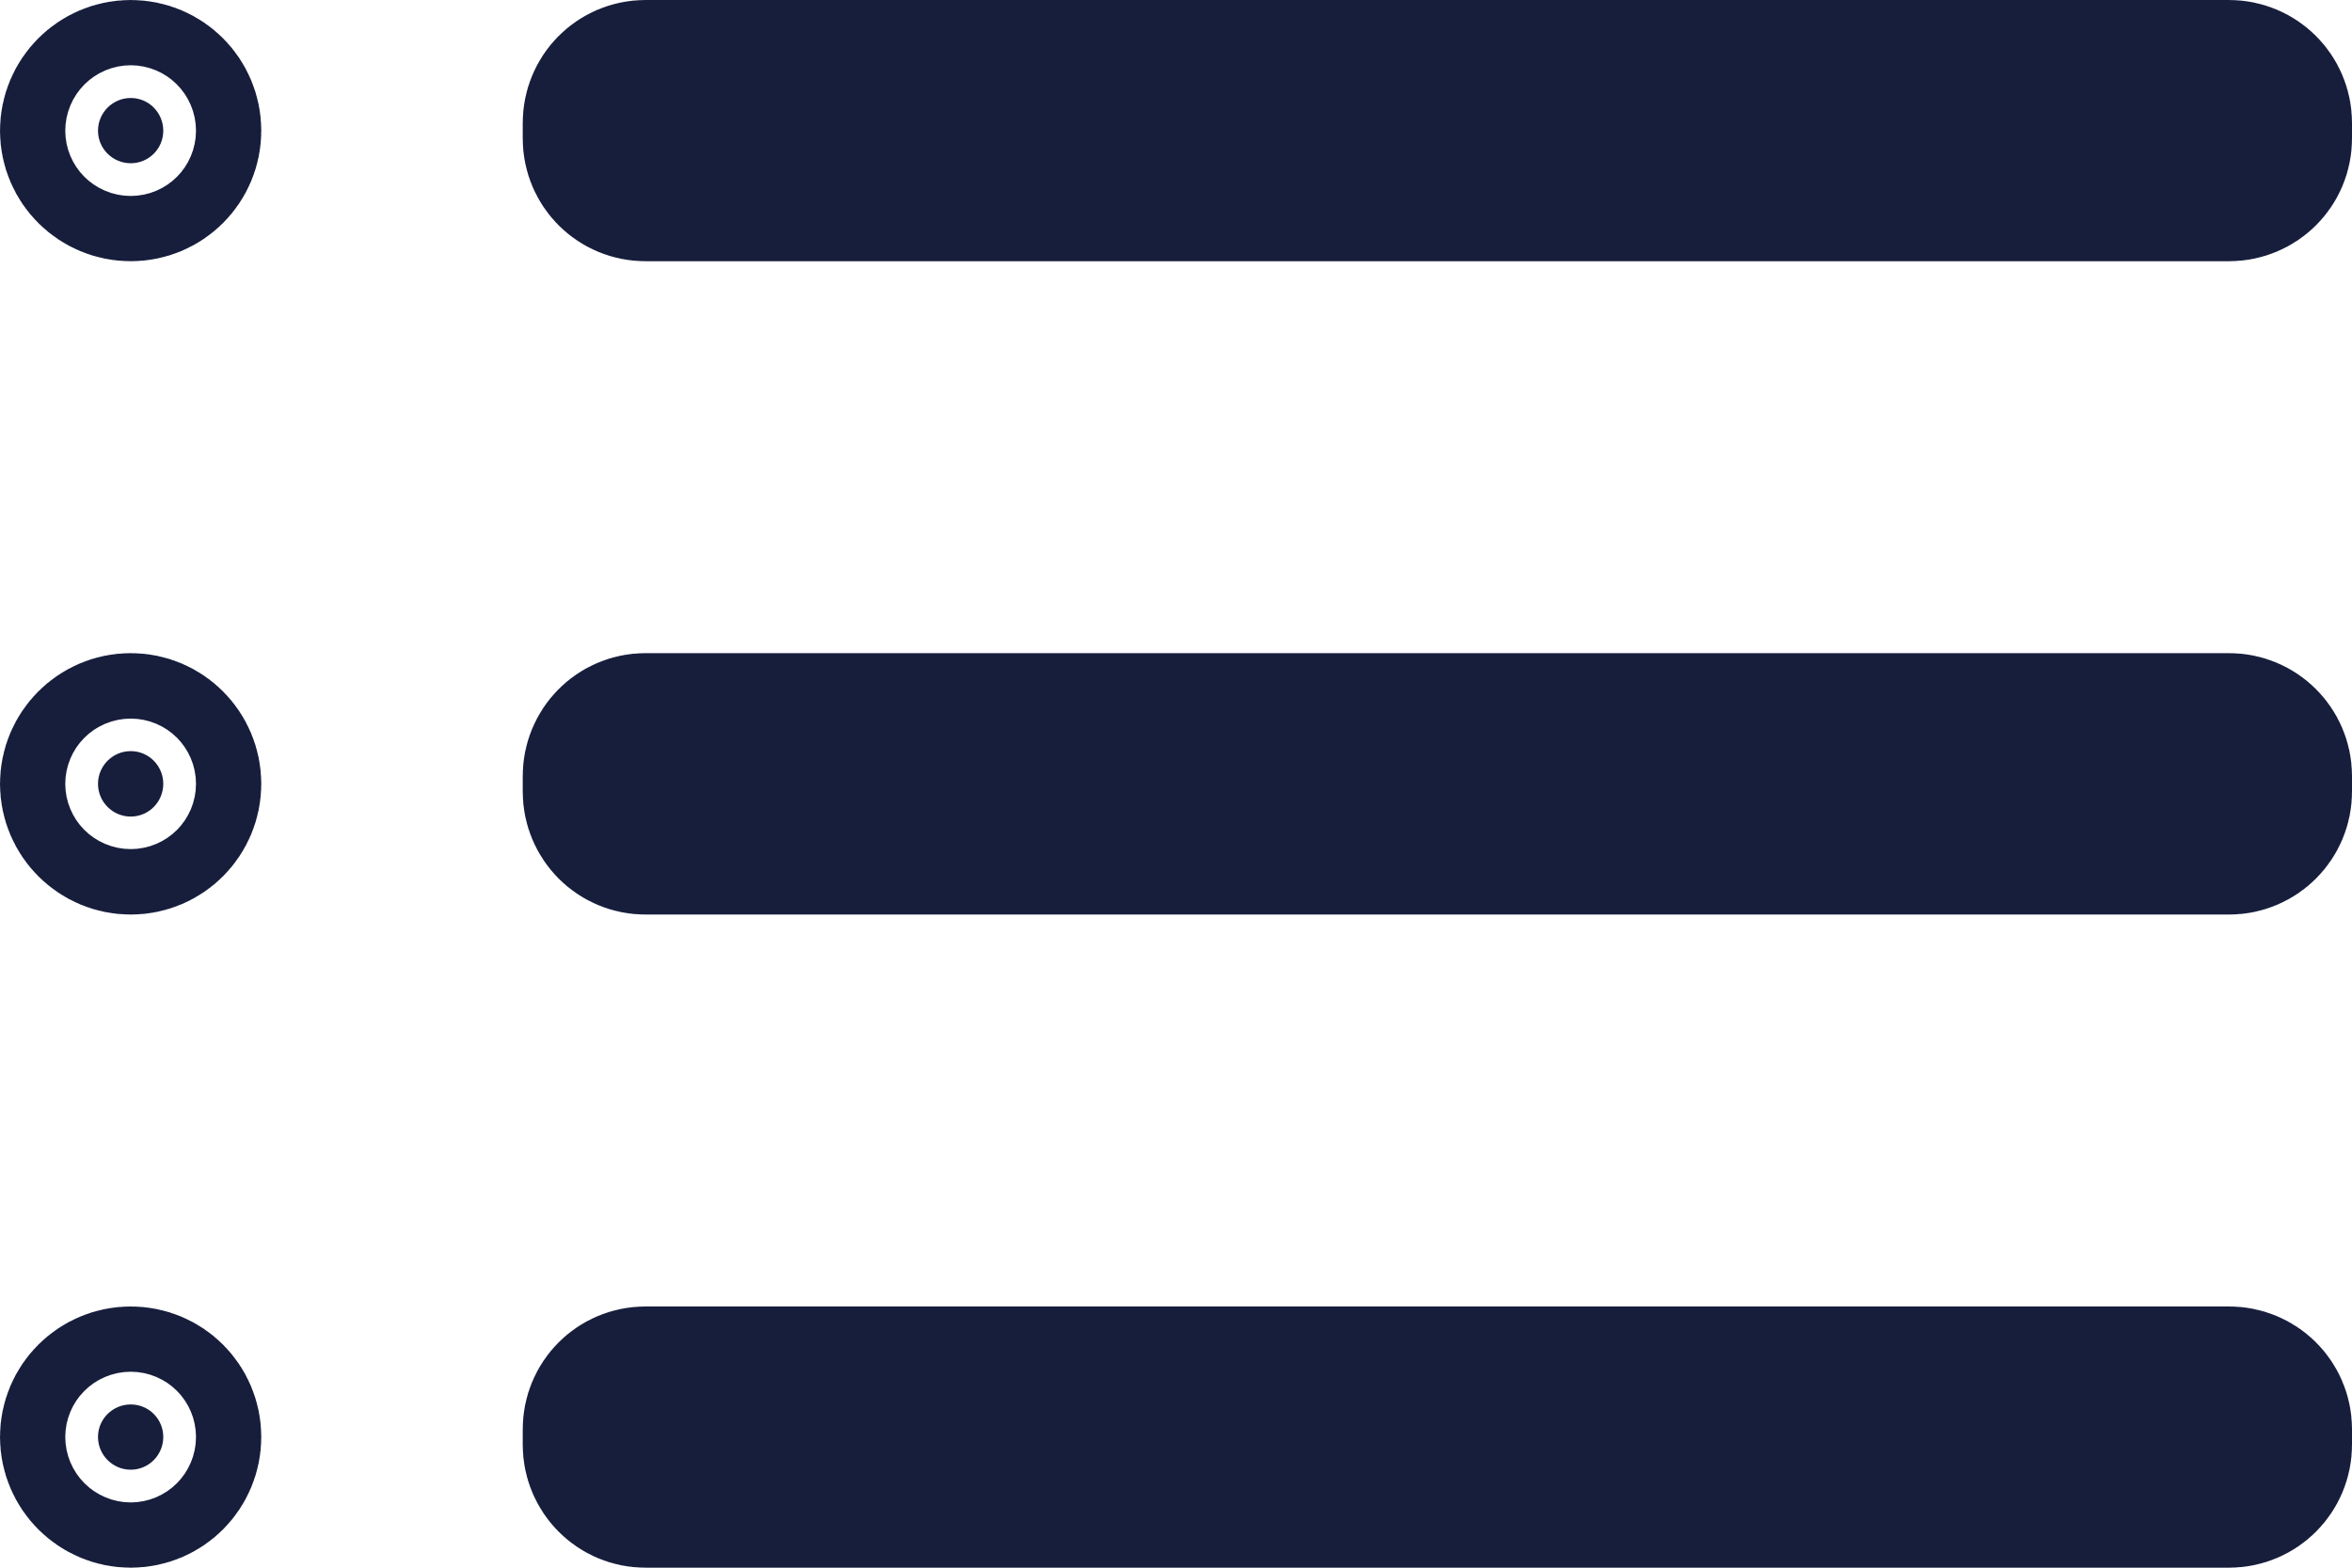 <svg width="12" height="8" viewBox="0 0 12 8" fill="none" xmlns="http://www.w3.org/2000/svg">
<path d="M0.833 0.667C0.833 0.759 0.759 0.833 0.667 0.833C0.575 0.833 0.5 0.759 0.5 0.667C0.5 0.575 0.575 0.5 0.667 0.5C0.759 0.5 0.833 0.575 0.833 0.667Z" fill="#171E3C" stroke="#171E3C"/>
<path d="M0.833 4C0.833 4.092 0.759 4.167 0.667 4.167C0.575 4.167 0.5 4.092 0.5 4C0.5 3.908 0.575 3.833 0.667 3.833C0.759 3.833 0.833 3.908 0.833 4Z" fill="#171E3C" stroke="#171E3C"/>
<path d="M0.833 7.333C0.833 7.425 0.759 7.5 0.667 7.5C0.575 7.5 0.5 7.425 0.5 7.333C0.5 7.241 0.575 7.167 0.667 7.167C0.759 7.167 0.833 7.241 0.833 7.333Z" fill="#171E3C" stroke="#171E3C"/>
<path d="M3.293 3.833H11.373C11.443 3.833 11.5 3.89 11.5 3.96V4.04C11.5 4.11 11.443 4.167 11.373 4.167H3.293C3.223 4.167 3.167 4.11 3.167 4.04V3.96C3.167 3.89 3.223 3.833 3.293 3.833Z" fill="#171E3C" stroke="#171E3C"/>
<path d="M3.293 7.167H11.373C11.443 7.167 11.5 7.223 11.5 7.293V7.373C11.5 7.443 11.443 7.5 11.373 7.5H3.293C3.223 7.5 3.167 7.443 3.167 7.373V7.293C3.167 7.223 3.223 7.167 3.293 7.167Z" fill="#171E3C" stroke="#171E3C"/>
<path d="M3.293 0.5H11.373C11.443 0.5 11.5 0.557 11.5 0.627V0.707C11.5 0.777 11.443 0.833 11.373 0.833H3.293C3.223 0.833 3.167 0.777 3.167 0.707V0.627C3.167 0.557 3.223 0.5 3.293 0.5Z" fill="#171E3C" stroke="#171E3C"/>
</svg>
